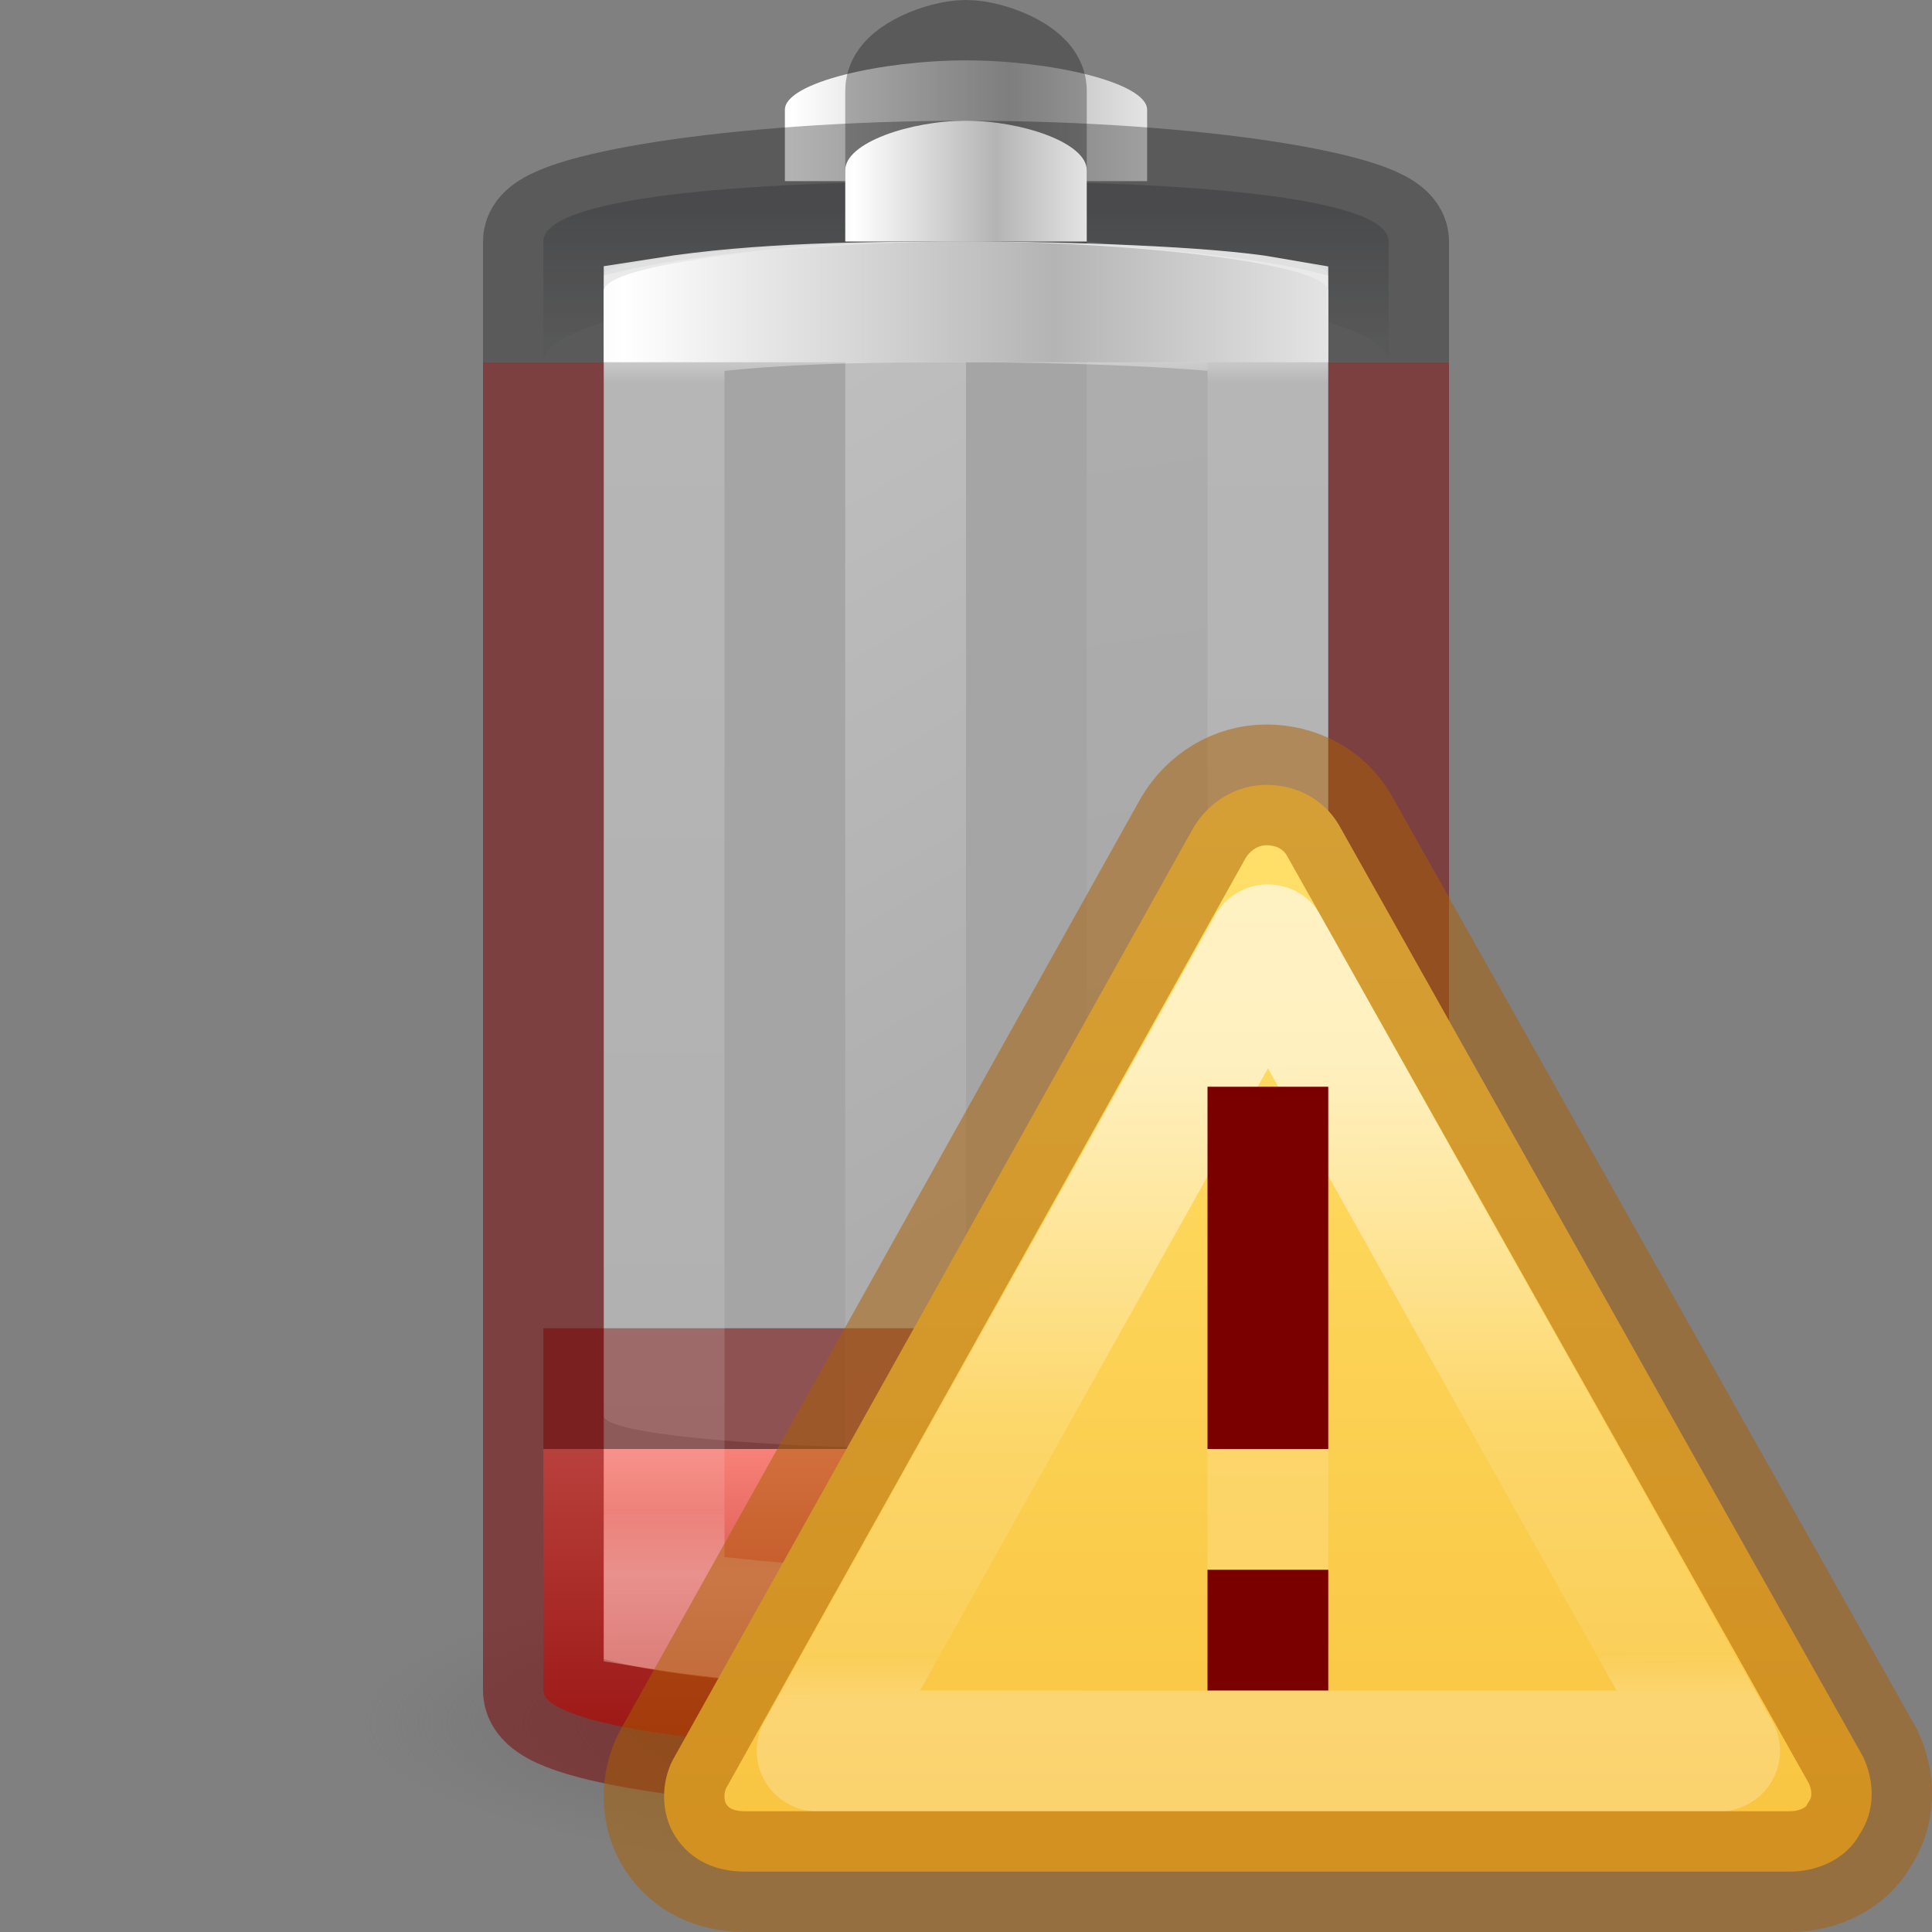 <?xml version="1.0" encoding="UTF-8" standalone="no"?>
<svg
   version="1.0"
   width="16"
   height="16"
   id="svg2485"
   viewBox="0 0 16 16"
   sodipodi:docname="battery-empty.svg"
   inkscape:version="1.2.2 (b0a8486541, 2022-12-01)"
   xmlns:inkscape="http://www.inkscape.org/namespaces/inkscape"
   xmlns:sodipodi="http://sodipodi.sourceforge.net/DTD/sodipodi-0.dtd"
   xmlns:xlink="http://www.w3.org/1999/xlink"
   xmlns="http://www.w3.org/2000/svg"
   xmlns:svg="http://www.w3.org/2000/svg"
   xmlns:rdf="http://www.w3.org/1999/02/22-rdf-syntax-ns#"
   xmlns:cc="http://creativecommons.org/ns#"
   xmlns:dc="http://purl.org/dc/elements/1.1/">
  <rect x="0" y="0" width="16" height="16" fill="#808080" stroke="none"/>
  <sodipodi:namedview
     id="namedview63"
     pagecolor="#ffffff"
     bordercolor="#000000"
     borderopacity="0.25"
     inkscape:showpageshadow="2"
     inkscape:pageopacity="0.0"
     inkscape:pagecheckerboard="0"
     inkscape:deskcolor="#d1d1d1"
     showgrid="false"
     inkscape:zoom="256"
     inkscape:cx="4.6699219"
     inkscape:cy="2.5253906"
     inkscape:window-width="1427"
     inkscape:window-height="1052"
     inkscape:window-x="796"
     inkscape:window-y="43"
     inkscape:window-maximized="0"
     inkscape:current-layer="svg2485" />
  <defs
     id="defs2487">
    <linearGradient
       inkscape:collect="always"
       id="linearGradient4592">
      <stop
         style="stop-color:#0e141f;stop-opacity:0.2;"
         offset="0"
         id="stop4588" />
      <stop
         style="stop-color:#0e141f;stop-opacity:0;"
         offset="1"
         id="stop4590" />
    </linearGradient>
    <linearGradient
       id="linearGradient4762">
      <stop
         id="stop4764"
         style="stop-color:#ffffff;stop-opacity:1"
         offset="0" />
      <stop
         id="stop4766"
         style="stop-color:#ffffff;stop-opacity:0.235"
         offset="0.05" />
      <stop
         id="stop4768"
         style="stop-color:#ffffff;stop-opacity:0.157"
         offset="0.95" />
      <stop
         id="stop4770"
         style="stop-color:#ffffff;stop-opacity:0.392"
         offset="1" />
    </linearGradient>
    <linearGradient
       id="linearGradient3254-3-182-8-5">
      <stop
         id="stop4663-8-7"
         style="stop-color:#ffffff;stop-opacity:1"
         offset="0" />
      <stop
         id="stop4665-7-6"
         style="stop-color:#ffffff;stop-opacity:0"
         offset="1" />
    </linearGradient>
    <linearGradient
       x1="30"
       y1="7"
       x2="30"
       y2="41.941"
       id="linearGradient4760"
       xlink:href="#linearGradient4762"
       gradientUnits="userSpaceOnUse"
       gradientTransform="matrix(0.2,0,0,0.297,3.2,0.575)" />
    <linearGradient
       x1="-20.447"
       y1="-93.092"
       x2="-48.479"
       y2="-93.092"
       id="linearGradient3457-7-6"
       xlink:href="#linearGradient2793-2-0-669-94-2"
       gradientUnits="userSpaceOnUse"
       gradientTransform="matrix(0.064,0,0,0.076,9.66,8.262)"
       spreadMethod="reflect" />
    <linearGradient
       id="linearGradient2793-2-0-669-94-2">
      <stop
         id="stop4681-3-1"
         style="stop-color:#b4b4b4;stop-opacity:1"
         offset="0" />
      <stop
         id="stop4683-67-4"
         style="stop-color:#ffffff;stop-opacity:1"
         offset="1" />
    </linearGradient>
    <linearGradient
       id="linearGradient3820-7-2-1-2-6">
      <stop
         id="stop3822-2-6-3-3-7"
         style="stop-color:#3d3d3d;stop-opacity:1"
         offset="0" />
      <stop
         id="stop3864-8-7-7-9-1"
         style="stop-color:#686868;stop-opacity:0.498"
         offset="0.5" />
      <stop
         id="stop3824-1-2-5-0-3"
         style="stop-color:#686868;stop-opacity:0"
         offset="1" />
    </linearGradient>
    <radialGradient
       cx="99.157"
       cy="186.171"
       r="62.769"
       fx="99.157"
       fy="186.171"
       id="radialGradient5362"
       xlink:href="#linearGradient3820-7-2-1-2-6"
       gradientUnits="userSpaceOnUse"
       gradientTransform="matrix(0.08,0,0,0.02,0.101,10.543)" />
    <linearGradient
       x1="13.682"
       y1="17.458"
       x2="17.773"
       y2="35.717"
       id="linearGradient5508"
       xlink:href="#linearGradient3254-3-182-8-5"
       gradientUnits="userSpaceOnUse"
       gradientTransform="matrix(0.244,0,0,0.643,3.656,-9.108)" />
    <linearGradient
       x1="25.273"
       y1="17.458"
       x2="27.318"
       y2="35.717"
       id="linearGradient5510"
       xlink:href="#linearGradient3254-3-182-8-5"
       gradientUnits="userSpaceOnUse"
       gradientTransform="matrix(0.489,0,0,0.653,-3.356,-9.36)" />
    <linearGradient
       inkscape:collect="always"
       xlink:href="#linearGradient4592"
       id="linearGradient4594"
       x1="7.951"
       y1="1.757"
       x2="7.951"
       y2="3"
       gradientUnits="userSpaceOnUse" />
    <linearGradient
       inkscape:collect="always"
       xlink:href="#linearGradient2793-2-0-669-94-2"
       id="linearGradient5525"
       gradientUnits="userSpaceOnUse"
       gradientTransform="matrix(0.042,0,0,0.076,9.106,8.762)"
       x1="-20.447"
       y1="-93.092"
       x2="-48.479"
       y2="-93.092"
       spreadMethod="reflect" />
    <linearGradient
       inkscape:collect="always"
       xlink:href="#linearGradient2793-2-0-669-94-2"
       id="linearGradient13863"
       gradientUnits="userSpaceOnUse"
       gradientTransform="matrix(0.127,0,0,0.076,11.319,9.762)"
       x1="-20.447"
       y1="-93.092"
       x2="-48.479"
       y2="-93.092"
       spreadMethod="reflect" />
    <linearGradient
       x1="18.6"
       y1="9.214"
       x2="18.6"
       y2="58.071"
       id="linearGradient4393"
       xlink:href="#linearGradient3242-4-2"
       gradientUnits="userSpaceOnUse"
       gradientTransform="matrix(0.242,0,0,0.08,2.071,10.951)" />
    <linearGradient
       id="linearGradient3242-4-2">
      <stop
         offset="0"
         style="stop-color:#ff8c82;stop-opacity:1"
         id="stop3244-8-8" />
      <stop
         offset="1"
         style="stop-color:#a10705;stop-opacity:1"
         id="stop3250-3-0" />
    </linearGradient>
    <linearGradient
       gradientTransform="matrix(0.222,0,0,0.209,5.166,6.175)"
       gradientUnits="userSpaceOnUse"
       xlink:href="#linearGradient4171"
       id="linearGradient3042"
       y2="44.315"
       x2="24"
       y1="1.824"
       x1="24" />
    <linearGradient
       id="linearGradient4171">
      <stop
         id="stop4173"
         offset="0"
         style="stop-color:#ffe16b;stop-opacity:1" />
      <stop
         id="stop4175"
         offset="1"
         style="stop-color:#f9c440;stop-opacity:1" />
    </linearGradient>
    <linearGradient
       gradientTransform="matrix(0.154,0,-6.6886464e-4,0.14,6.041,6.014)"
       gradientUnits="userSpaceOnUse"
       xlink:href="#linearGradient3117"
       id="linearGradient3039"
       y2="57.567"
       x2="29.291"
       y1="19.788"
       x1="29.127" />
    <linearGradient
       id="linearGradient3117">
      <stop
         offset="0"
         style="stop-color:#ffffff;stop-opacity:1"
         id="stop3119" />
      <stop
         offset="0.569"
         style="stop-color:#ffffff;stop-opacity:0.235"
         id="stop3121" />
      <stop
         offset="0.933"
         style="stop-color:#ffffff;stop-opacity:0.157"
         id="stop3123" />
      <stop
         offset="1"
         style="stop-color:#ffffff;stop-opacity:0.392"
         id="stop3125" />
    </linearGradient>
  </defs>
  <rect
     width="6"
     height="10"
     x="-11"
     y="2"
     id="rect3268-4"
     style="color:#000000;font-variation-settings:normal;display:block;overflow:visible;visibility:visible;opacity:1;vector-effect:none;fill:#fafafa;fill-opacity:0.3;stroke:none;stroke-width:1;stroke-linecap:butt;stroke-linejoin:miter;stroke-miterlimit:4;stroke-dasharray:none;stroke-dashoffset:0;stroke-opacity:1;marker:none;enable-background:accumulate;stop-color:#000000;stop-opacity:1"
     transform="scale(-1,1)"
     ry="0.275"
     rx="3" />
  <path
     d="m 13,14.25 a 5,1.25 0 0 1 -10,0 5,1.25 0 1 1 10,0 z"
     id="path3818-0-5"
     style="fill:url(#radialGradient5362);fill-opacity:1;stroke:none;stroke-width:1" />
  <path
     style="color:#000000;font-variation-settings:normal;display:inline;overflow:visible;visibility:visible;opacity:1;vector-effect:none;fill:url(#linearGradient4393);fill-opacity:1;fill-rule:nonzero;stroke:none;stroke-width:1;stroke-linecap:butt;stroke-linejoin:miter;stroke-miterlimit:4;stroke-dasharray:none;stroke-dashoffset:0;stroke-opacity:1;-inkscape-stroke:none;marker:none;enable-background:accumulate;stop-color:#000000;stop-opacity:1"
     id="rect3268-0-1-2"
     d="m 4.5,12 v 2 c 0,0.277 1.423,0.5 3.5,0.5 2.078,0 3.5,-0.223 3.5,-0.5 v -2 z"
     sodipodi:nodetypes="cssscc" />
  <path
     d="M 8,1.5 C 6.061,1.5 4.5,1.644 4.5,2 V 3 C 4.5,2.644 6.061,2.357 8,2.357 9.939,2.357 11.5,2.644 11.5,3 V 2 C 11.5,1.644 9.939,1.5 8,1.5 Z"
     id="rect3268-6-4"
     style="color:#000000;display:inline;overflow:visible;visibility:visible;fill:url(#linearGradient4594);fill-opacity:1;fill-rule:nonzero;stroke:none;stroke-width:1;marker:none;enable-background:accumulate"
     sodipodi:nodetypes="sscscss" />
  <path
     d="M 9.5,1.5 V 0.909 c 0,-0.227 -0.807,-0.409 -1.5,-0.409 -0.693,0 -1.5,0.182 -1.5,0.409 V 1.5"
     id="rect3268-3-9"
     style="color:#000000;display:inline;overflow:visible;visibility:visible;fill:url(#linearGradient3457-7-6);fill-opacity:1;fill-rule:nonzero;stroke:none;stroke-width:1;marker:none;enable-background:accumulate"
     sodipodi:nodetypes="csssc" />
  <path
     d="M 8.5,1.5 V 0.75 C 8.5,0.636 8.185,0.5 8,0.5 7.815,0.5 7.5,0.636 7.5,0.75 V 1.5"
     id="rect3268-3"
     style="color:#000000;display:block;overflow:visible;visibility:visible;opacity:0.3;fill:none;stroke:#000000;stroke-width:1;stroke-linecap:butt;stroke-linejoin:miter;stroke-miterlimit:7;stroke-dasharray:none;stroke-dashoffset:0;stroke-opacity:1;marker:none;enable-background:accumulate"
     sodipodi:nodetypes="csssc" />
  <path
     id="rect3268"
     style="color:#000000;display:block;overflow:visible;visibility:visible;opacity:0.3;fill:none;stroke:#000000;stroke-width:1;stroke-linecap:butt;stroke-linejoin:miter;stroke-miterlimit:7;stroke-dasharray:none;stroke-dashoffset:0;stroke-opacity:1;marker:none;enable-background:accumulate"
     d="M 11.5,3 V 2 C 11.5,1.778 9.939,1.5 8,1.5 6.061,1.5 4.5,1.778 4.5,2 v 1"
     sodipodi:nodetypes="csssc" />
  <path
     d="M 8,2 C 7.465,2.037 7.249,2.111 7,2.222 V 13.778 C 7.249,13.889 7.465,13.963 8,14 Z"
     id="path5194"
     style="display:inline;overflow:visible;visibility:visible;opacity:0.3;fill:url(#linearGradient5508);fill-opacity:1;fill-rule:nonzero;stroke:none;stroke-width:1;marker:none" />
  <path
     d="m 9,2 v 12 c 0.379,-0.039 0.768,-0.085 1,-0.137 V 2.137 C 9.768,2.085 9.379,2.039 9,2 Z"
     id="rect3244"
     style="display:inline;overflow:visible;visibility:visible;opacity:0.1;fill:url(#linearGradient5510);fill-opacity:1;fill-rule:nonzero;stroke:none;stroke-width:1;marker:none" />
  <g
     transform="scale(0.667)"
     style="opacity:0.4;stroke-width:1.5"
     id="g5672" />
  <path
     id="rect928"
     style="color:#000000;display:block;overflow:visible;visibility:visible;opacity:0.5;fill:none;stroke:#7a0000;stroke-width:1;stroke-linecap:butt;stroke-linejoin:miter;stroke-miterlimit:7;stroke-dasharray:none;stroke-dashoffset:0;stroke-opacity:1;marker:none;enable-background:accumulate"
     d="m 4.5,3 v 11 c 0,0.271 1.561,0.5 3.5,0.5 1.939,0 3.5,-0.229 3.5,-0.5 V 3"
     sodipodi:nodetypes="csssc" />
  <path
     style="color:#000000;display:inline;overflow:visible;visibility:visible;opacity:0.5;fill:none;fill-opacity:0;fill-rule:nonzero;stroke:#7a0000;stroke-width:1;stroke-linecap:butt;stroke-linejoin:round;stroke-miterlimit:4;stroke-dasharray:none;stroke-dashoffset:0;stroke-opacity:1;marker:none;enable-background:accumulate"
     id="path3077"
     d="m 4.5,11.5 h 7" />
  <path
     d="m 8,2.5 c -0.823,0 -1.707,0.007 -2.5,0.132 V 13.332 c 0.5,0.08 1.494,0.175 2.5,0.175 1.006,0 2.051,-0.096 2.5,-0.175 V 2.627 C 10,2.54 8.823,2.5 8,2.5 Z"
     id="path4752"
     style="color:#000000;display:block;overflow:visible;visibility:visible;opacity:0.8;fill:none;stroke:url(#linearGradient4760);stroke-width:1;stroke-linecap:butt;stroke-linejoin:miter;stroke-miterlimit:7;stroke-dasharray:none;stroke-dashoffset:0;stroke-opacity:1;marker:none;enable-background:accumulate"
     sodipodi:nodetypes="zcczccz" />
  <path
     d="M 9,2 V 1.409 C 9,1.182 8.462,1 8,1 7.538,1 7,1.182 7,1.409 V 2"
     id="path5523"
     style="color:#000000;display:inline;overflow:visible;visibility:visible;fill:url(#linearGradient5525);fill-opacity:1;fill-rule:nonzero;stroke:none;stroke-width:1;marker:none;enable-background:accumulate"
     sodipodi:nodetypes="csssc" />
  <path
     d="M 11,3 V 2.409 C 11,2.182 9.385,2 8,2 6.615,2 5,2.182 5,2.409 V 3"
     id="path13861"
     style="color:#000000;display:inline;overflow:visible;visibility:visible;fill:url(#linearGradient13863);fill-opacity:1;fill-rule:nonzero;stroke:none;stroke-width:1;marker:none;enable-background:accumulate"
     sodipodi:nodetypes="csssc" />
  <path
     d="M 15.429,14.548 11.089,6.833 C 10.964,6.619 10.738,6.5 10.487,6.5 10.235,6.5 10.008,6.643 9.882,6.857 L 5.574,14.571 C 5.472,14.762 5.471,15.024 5.596,15.214 5.721,15.405 5.922,15.5 6.173,15.5 h 8.648 c 0.251,0 0.478,-0.119 0.58,-0.31 0.127,-0.19 0.128,-0.429 0.028,-0.643 z"
     id="path11155"
     style="fill:url(#linearGradient3042);fill-opacity:1;fill-rule:nonzero;stroke:none;stroke-width:1" />
  <path
     d="M 10.5,7.824 6.767,14.5 h 7.474 z"
     id="path11159"
     style="opacity:0.6;fill:none;stroke:url(#linearGradient3039);stroke-width:1;stroke-linecap:round;stroke-linejoin:round;stroke-miterlimit:4;stroke-dasharray:none;stroke-opacity:1"
     sodipodi:nodetypes="cccc" />
  <rect
     y="9"
     x="10"
     height="3"
     width="1"
     id="rect934"
     style="vector-effect:none;fill:#7a0000;fill-opacity:1;stroke:none;stroke-width:1;stroke-linecap:round;stroke-linejoin:round;stroke-miterlimit:4;stroke-dasharray:none;marker:none" />
  <rect
     y="13"
     x="10"
     height="1"
     width="1"
     id="rect936"
     style="vector-effect:none;fill:#7a0000;fill-opacity:1;stroke:none;stroke-width:1;stroke-linecap:round;stroke-linejoin:round;stroke-miterlimit:4;stroke-dasharray:none;marker:none" />
  <rect
     style="opacity:0.15;vector-effect:none;fill:#ffffff;fill-opacity:1;stroke:none;stroke-width:1;stroke-linecap:round;stroke-linejoin:round;stroke-miterlimit:4;stroke-dasharray:none;marker:none"
     id="rect940"
     width="1"
     height="1"
     x="10"
     y="12" />
  <path
     d="M 15.401,15.19 C 15.299,15.381 15.073,15.5 14.821,15.5 H 6.173 c -0.251,0 -0.452,-0.095 -0.577,-0.286 -0.125,-0.19 -0.124,-0.452 -0.022,-0.643 L 9.882,6.857 C 10.008,6.643 10.235,6.5 10.487,6.5 c 0.251,0 0.477,0.119 0.602,0.333 l 4.34,7.714 v 0 c 0.1,0.214 0.099,0.452 -0.028,0.643 z"
     id="path12294"
     style="fill:none;fill-opacity:1;fill-rule:nonzero;stroke:#ad5f00;stroke-width:1;stroke-opacity:0.5"
     sodipodi:nodetypes="csscccscccc" />
</svg>
